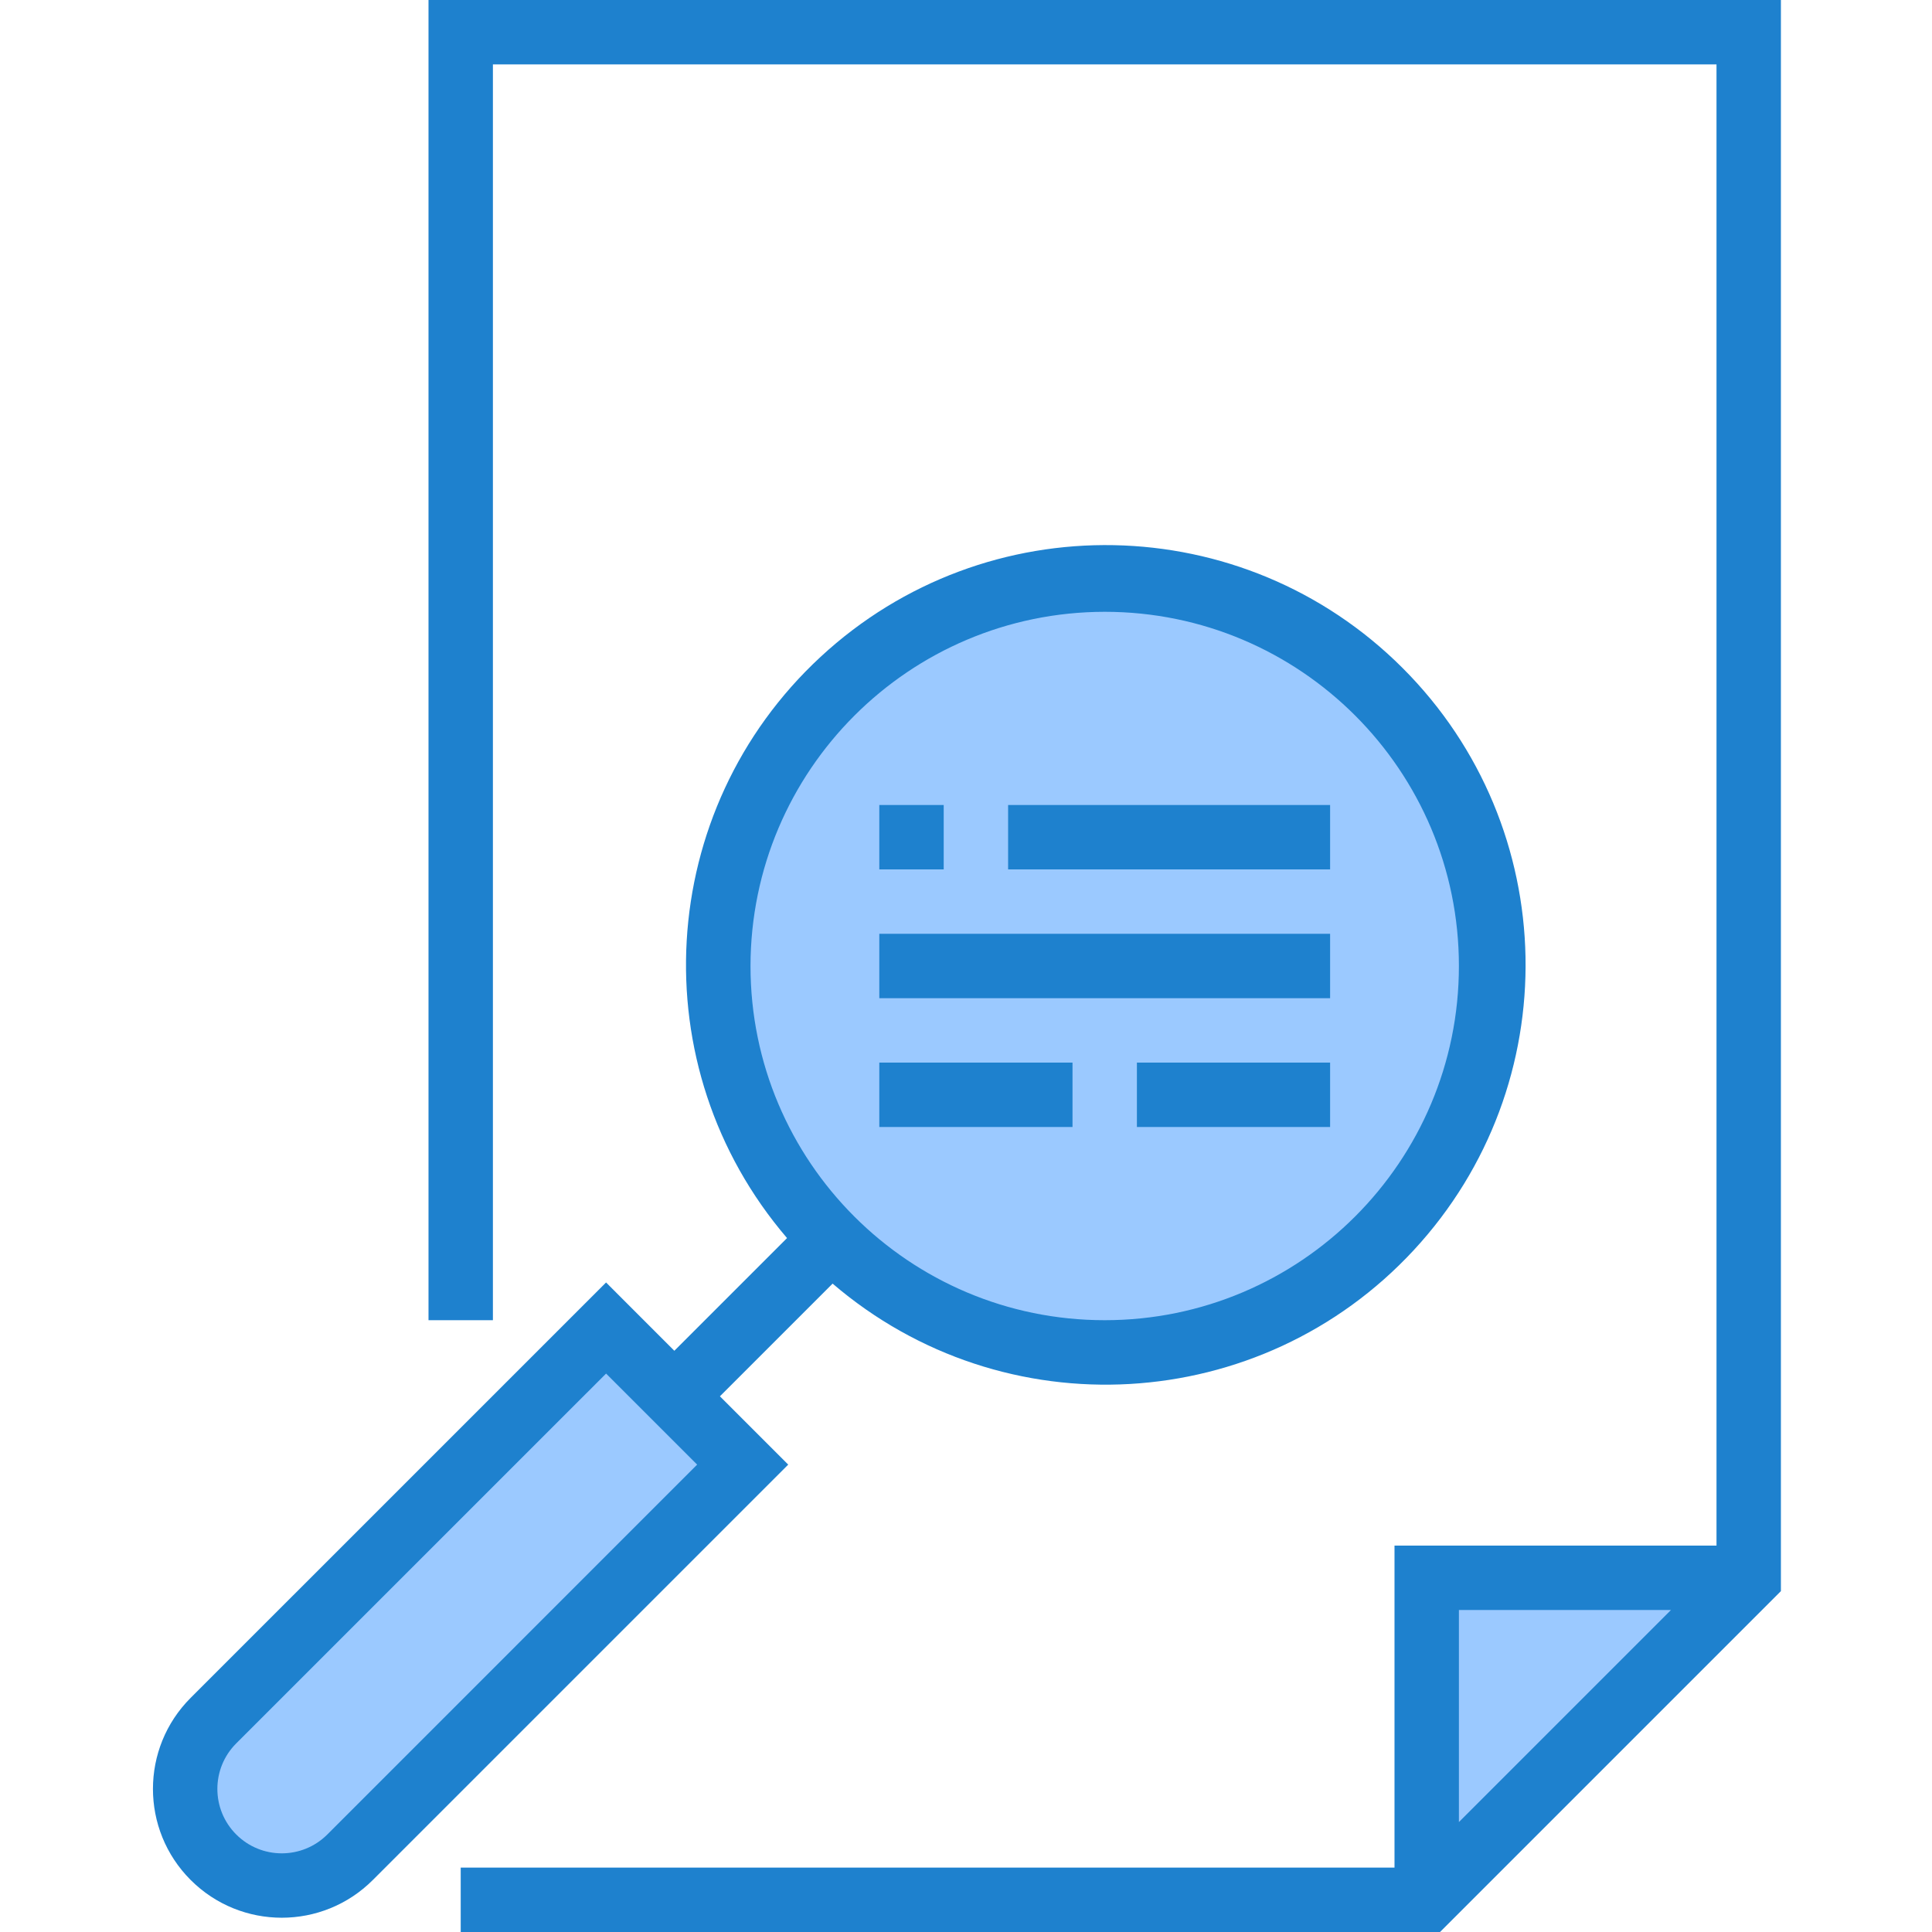 <svg height="480pt" viewBox="-38 0 480 480" width="480pt" xmlns="http://www.w3.org/2000/svg"><path d="m316.461 392v80l80-80zm0 0" fill="#9bc9ff"/><path d="m332.461 240c0 53.02-42.98 96-96 96-53.02 0-96-42.98-96-96s42.98-96 96-96c53.02 0 96 42.98 96 96zm0 0" fill="#9bc9ff"/><path d="m129.547 346.91-16.965-16.965-97.547 97.535c-9.371 9.371-9.371 24.57 0 33.945 9.375 9.371 24.574 9.371 33.945 0l97.535-97.547zm0 0" fill="#9bc9ff"/><g fill="#1e81ce"><path d="m68.461 0v328h16v-312h304v368h-80v80h-232v16h243.312l84.688-84.688v-395.312zm308.688 400-52.688 52.688v-52.688zm0 0"/><path d="m140.859 346.91 28-28c42.555 36.473 106.32 32.793 144.398-8.328 38.078-41.121 36.852-104.98-2.777-144.609-39.629-39.629-103.488-40.855-144.609-2.777-41.121 38.078-44.801 101.844-8.332 144.398l-28 28-16.965-16.969-103.203 103.199c-12.496 12.496-12.496 32.758 0 45.254 12.5 12.5 32.762 12.5 45.258 0l103.199-103.199zm95.602-194.91c48.602 0 88 39.398 88 88s-39.398 88-88 88c-48.602 0-88-39.398-88-88 .059-48.578 39.422-87.941 88-88zm-193.137 303.77c-6.25 6.25-16.383 6.25-22.633 0s-6.25-16.383 0-22.633l91.891-91.879 22.621 22.621zm0 0"/><path d="m180.461 232h112v16h-112zm0 0"/><path d="m212.461 200h80v16h-80zm0 0"/><path d="m180.461 264h48v16h-48zm0 0"/><path d="m244.461 264h48v16h-48zm0 0"/><path d="m180.461 200h16v16h-16zm0 0"/></g></svg>